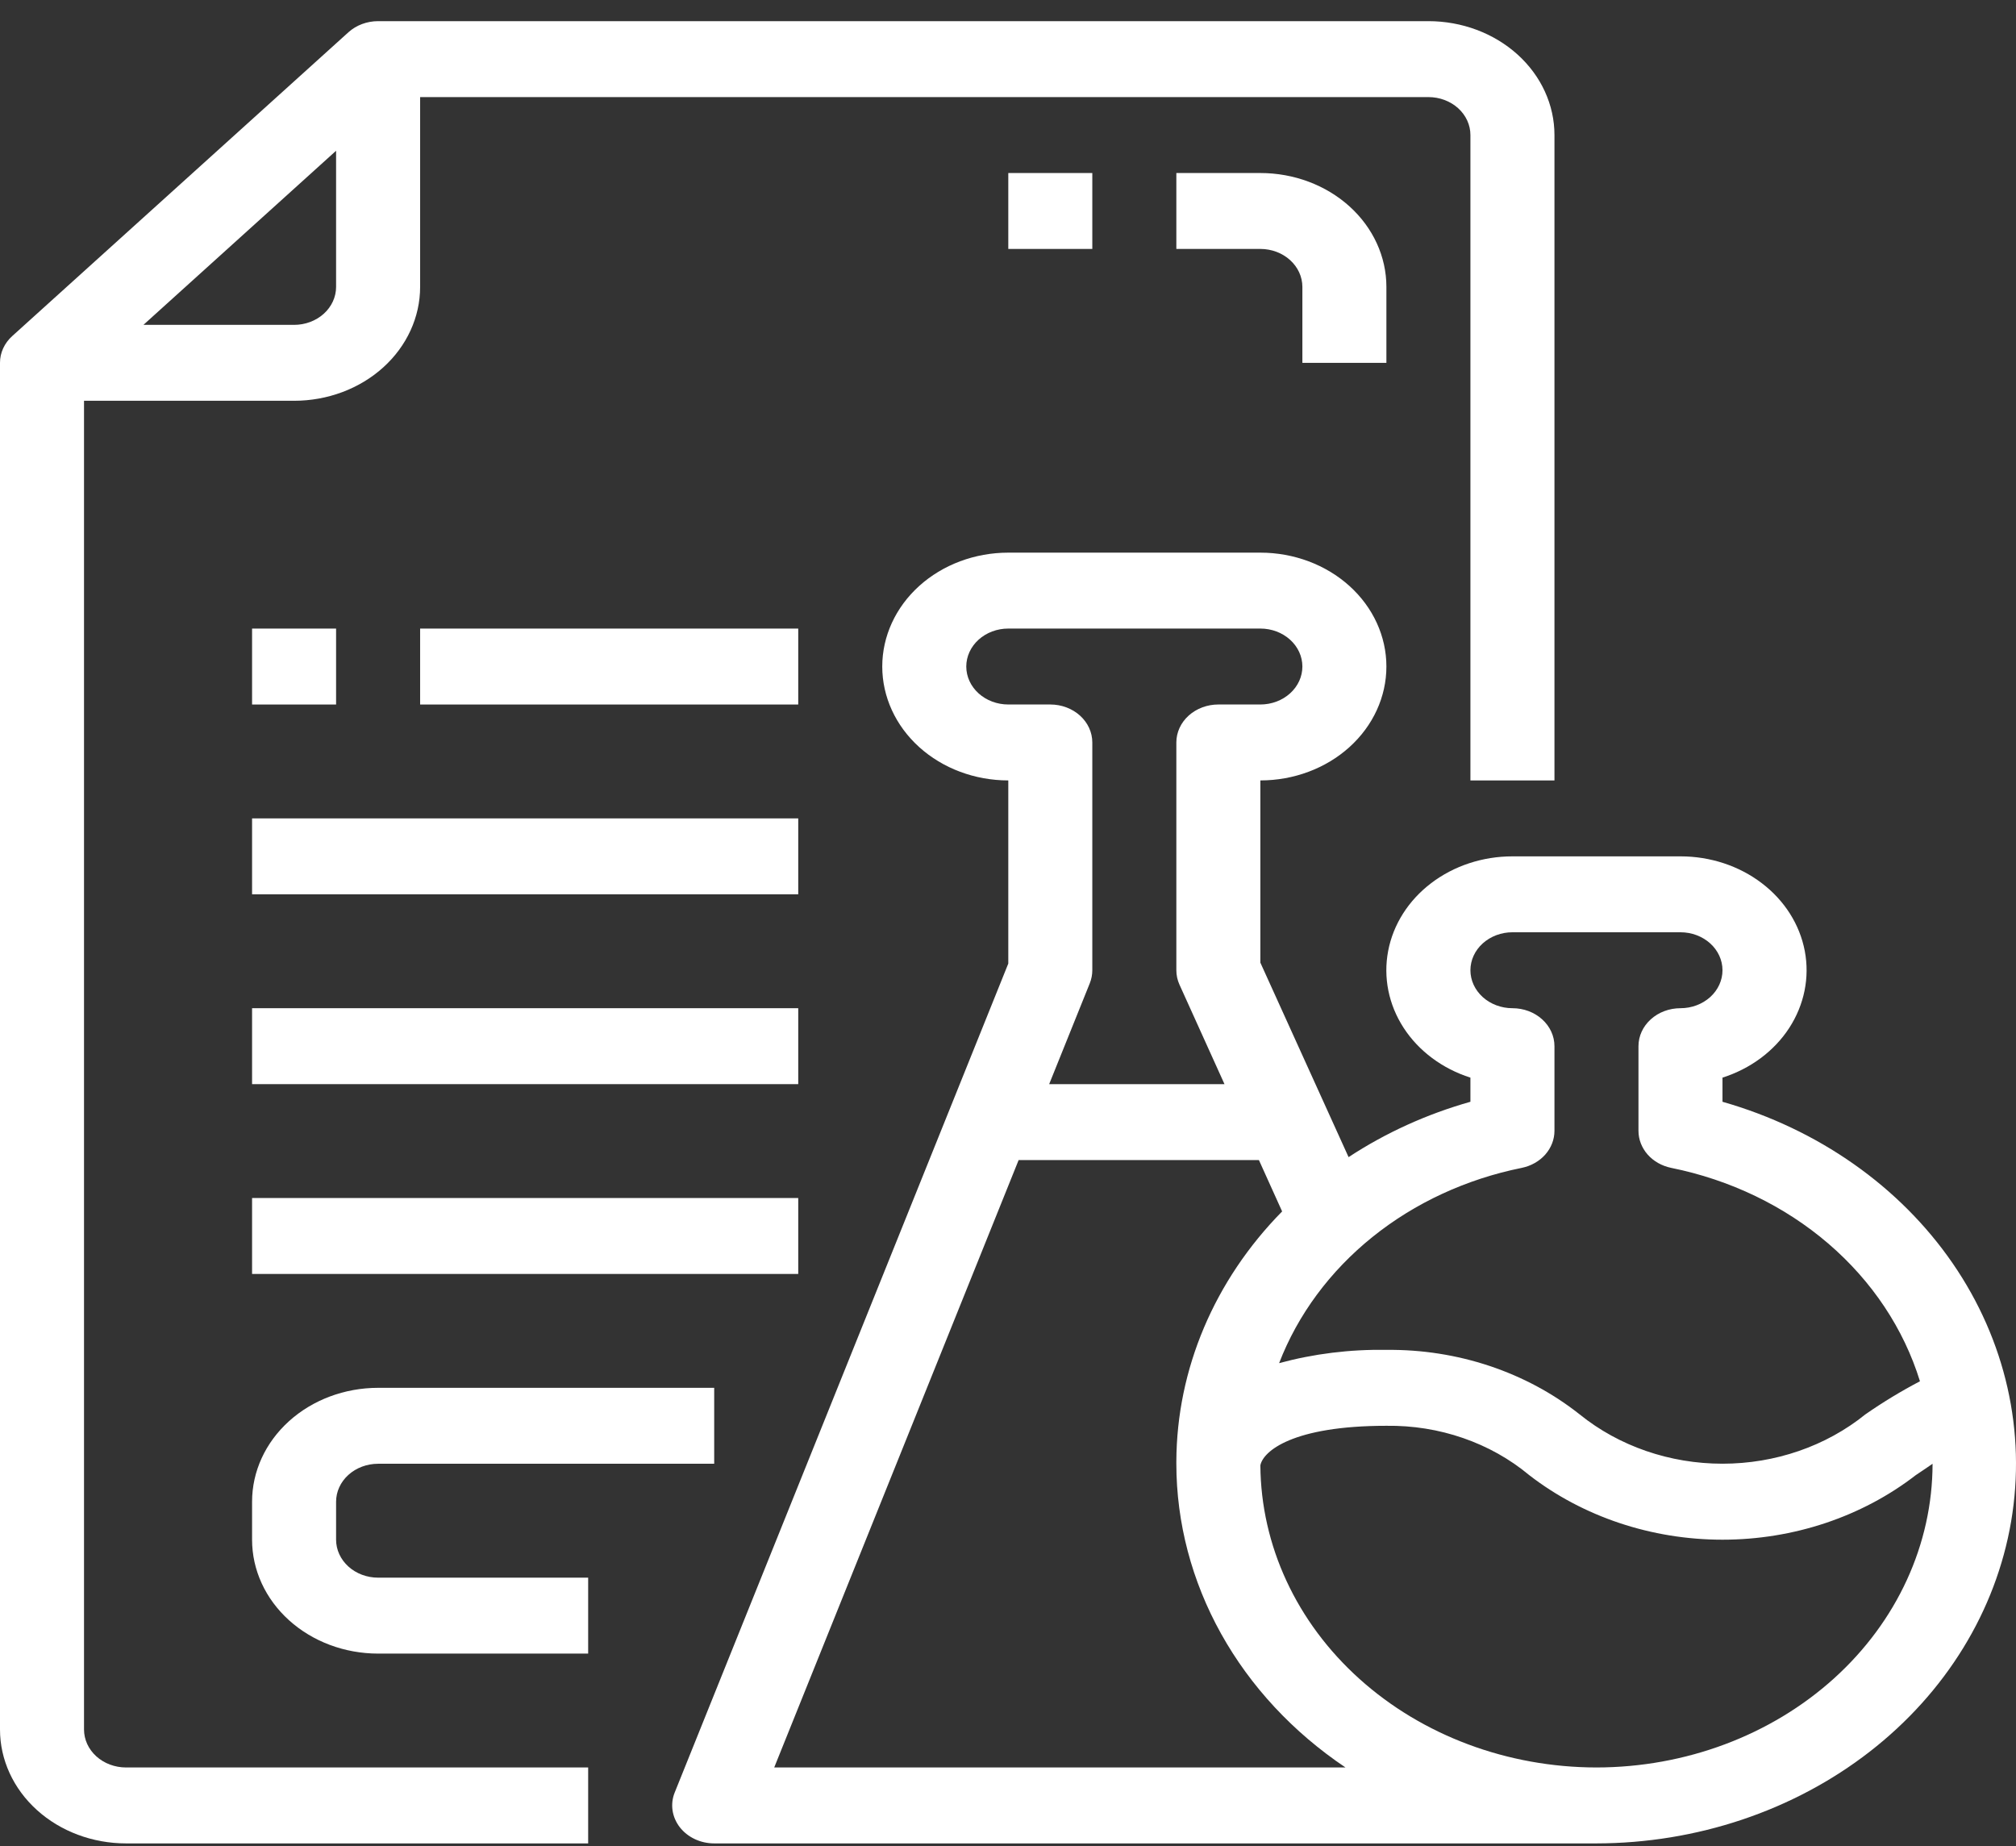 <svg width="83" height="76" viewBox="0 0 83 76" fill="none" xmlns="http://www.w3.org/2000/svg">
<rect x="0" y="0" width="83" height="76" fill="#333333" stroke="none"/>
<path d="M70.916 45.357V44.363C72.071 43.995 73.045 43.27 73.665 42.316C74.284 41.361 74.511 40.24 74.304 39.149C74.097 38.059 73.47 37.069 72.533 36.357C71.597 35.644 70.411 35.253 69.187 35.254H62.268C61.044 35.253 59.858 35.644 58.922 36.357C57.985 37.069 57.358 38.059 57.151 39.149C56.944 40.24 57.17 41.361 57.79 42.316C58.41 43.27 59.384 43.995 60.538 44.363V45.357C58.74 45.865 57.046 46.635 55.522 47.636L51.89 39.63V32.128C53.266 32.128 54.586 31.634 55.559 30.755C56.532 29.875 57.079 28.683 57.079 27.439C57.079 26.196 56.532 25.003 55.559 24.124C54.586 23.245 53.266 22.751 51.89 22.751H41.512C40.136 22.751 38.816 23.245 37.843 24.124C36.87 25.003 36.323 26.196 36.323 27.439C36.323 28.683 36.87 29.875 37.843 30.755C38.816 31.634 40.136 32.128 41.512 32.128V39.667L27.779 73.79C27.683 74.026 27.653 74.28 27.689 74.529C27.726 74.778 27.828 75.015 27.987 75.221C28.147 75.427 28.359 75.595 28.606 75.711C28.852 75.827 29.126 75.888 29.404 75.888H65.728C69.856 75.882 73.846 74.543 76.977 72.112C80.108 69.681 82.173 66.318 82.8 62.631C83.426 58.944 82.573 55.177 80.394 52.009C78.214 48.841 74.853 46.481 70.916 45.357ZM62.652 48.078C63.035 47.999 63.376 47.806 63.621 47.529C63.865 47.251 63.998 46.907 63.998 46.553V43.068C63.998 42.653 63.816 42.256 63.491 41.963C63.167 41.669 62.727 41.505 62.268 41.505C61.809 41.505 61.37 41.34 61.045 41.047C60.721 40.754 60.538 40.356 60.538 39.942C60.538 39.528 60.721 39.13 61.045 38.837C61.37 38.544 61.809 38.379 62.268 38.379H69.187C69.645 38.379 70.085 38.544 70.41 38.837C70.734 39.13 70.916 39.528 70.916 39.942C70.916 40.356 70.734 40.754 70.41 41.047C70.085 41.34 69.645 41.505 69.187 41.505C68.728 41.505 68.288 41.669 67.964 41.963C67.639 42.256 67.457 42.653 67.457 43.068V46.553C67.457 46.907 67.59 47.251 67.834 47.529C68.079 47.806 68.42 47.999 68.803 48.078C71.23 48.568 73.465 49.644 75.269 51.191C77.073 52.738 78.378 54.698 79.046 56.863C78.264 57.273 77.513 57.729 76.797 58.227C75.18 59.534 73.086 60.257 70.916 60.257C68.747 60.257 66.653 59.534 65.036 58.227C62.837 56.484 60.003 55.538 57.079 55.571C55.584 55.545 54.094 55.729 52.662 56.117C53.432 54.12 54.754 52.333 56.502 50.926C58.25 49.519 60.367 48.539 62.652 48.078ZM39.782 27.439C39.782 27.025 39.965 26.627 40.289 26.334C40.614 26.041 41.053 25.876 41.512 25.876H51.89C52.349 25.876 52.789 26.041 53.113 26.334C53.438 26.627 53.62 27.025 53.62 27.439C53.62 27.854 53.438 28.251 53.113 28.544C52.789 28.837 52.349 29.002 51.89 29.002H50.16C49.702 29.002 49.262 29.167 48.937 29.46C48.613 29.753 48.431 30.151 48.431 30.565V39.942C48.431 40.145 48.474 40.346 48.559 40.534L50.413 44.631H43.195L44.868 40.477C44.936 40.305 44.971 40.124 44.971 39.942V30.565C44.971 30.151 44.789 29.753 44.465 29.46C44.141 29.167 43.701 29.002 43.242 29.002H41.512C41.053 29.002 40.614 28.837 40.289 28.544C39.965 28.251 39.782 27.854 39.782 27.439ZM31.875 72.762L41.938 47.756H51.83L52.786 49.871C49.994 52.708 48.445 56.369 48.431 60.165C48.431 60.212 48.431 60.246 48.431 60.259C48.433 62.689 49.064 65.085 50.273 67.256C51.482 69.427 53.236 71.312 55.395 72.762H31.875ZM65.728 72.762C62.071 72.758 58.565 71.449 55.973 69.119C53.38 66.79 51.913 63.628 51.89 60.325C51.999 59.749 53.206 58.696 57.079 58.696C59.255 58.666 61.361 59.393 62.96 60.728C65.177 62.442 67.999 63.385 70.916 63.385C73.834 63.385 76.656 62.442 78.873 60.728C79.11 60.572 79.338 60.415 79.565 60.259C79.561 63.574 78.102 66.752 75.507 69.096C72.913 71.44 69.396 72.758 65.728 72.762Z" fill="white"/>
<path d="M3.459 71.199V16.499H12.108C13.484 16.499 14.804 16.005 15.777 15.126C16.75 14.247 17.297 13.054 17.297 11.811V3.997H58.809C59.267 3.997 59.707 4.161 60.032 4.454C60.356 4.747 60.538 5.145 60.538 5.559V32.128H63.998V5.559C63.998 4.316 63.451 3.123 62.478 2.244C61.505 1.365 60.185 0.871 58.809 0.871L15.567 0.871C15.108 0.871 14.668 1.036 14.344 1.329L0.507 13.832C0.346 13.976 0.218 14.149 0.131 14.338C0.044 14.528 -0.001 14.731 4.49978e-06 14.937V71.199C4.49978e-06 72.442 0.547 73.635 1.52 74.514C2.493 75.394 3.813 75.888 5.189 75.888H24.215V72.762H5.189C4.73 72.762 4.29 72.597 3.966 72.304C3.642 72.011 3.459 71.613 3.459 71.199ZM12.108 13.374H5.905L13.837 6.206V11.811C13.837 12.225 13.655 12.623 13.331 12.916C13.006 13.209 12.566 13.374 12.108 13.374Z" fill="white"/>
<path d="M57.079 14.937V11.811C57.079 10.568 56.532 9.375 55.559 8.496C54.586 7.617 53.266 7.123 51.89 7.123H48.431V10.248H51.89C52.349 10.248 52.789 10.413 53.113 10.706C53.437 10.999 53.62 11.397 53.62 11.811V14.937H57.079Z" fill="white"/>
<path d="M44.971 7.123H41.512V10.248H44.971V7.123Z" fill="white"/>
<path d="M32.864 25.877H17.297V29.003H32.864V25.877Z" fill="white"/>
<path d="M32.864 33.691H10.378V36.816H32.864V33.691Z" fill="white"/>
<path d="M32.864 41.505H10.378V44.631H32.864V41.505Z" fill="white"/>
<path d="M32.864 49.319H10.378V52.445H32.864V49.319Z" fill="white"/>
<path d="M13.837 25.877H10.378V29.003H13.837V25.877Z" fill="white"/>
<path d="M13.837 63.385V61.822C13.837 61.407 14.02 61.01 14.344 60.717C14.668 60.424 15.108 60.259 15.567 60.259H29.404V57.133H15.567C14.191 57.133 12.871 57.627 11.898 58.507C10.925 59.386 10.378 60.578 10.378 61.822V63.385C10.378 64.629 10.925 65.821 11.898 66.7C12.871 67.58 14.191 68.074 15.567 68.074H24.215V64.948H15.567C15.108 64.948 14.668 64.783 14.344 64.49C14.02 64.197 13.837 63.8 13.837 63.385Z" fill="white"/>
</svg>
